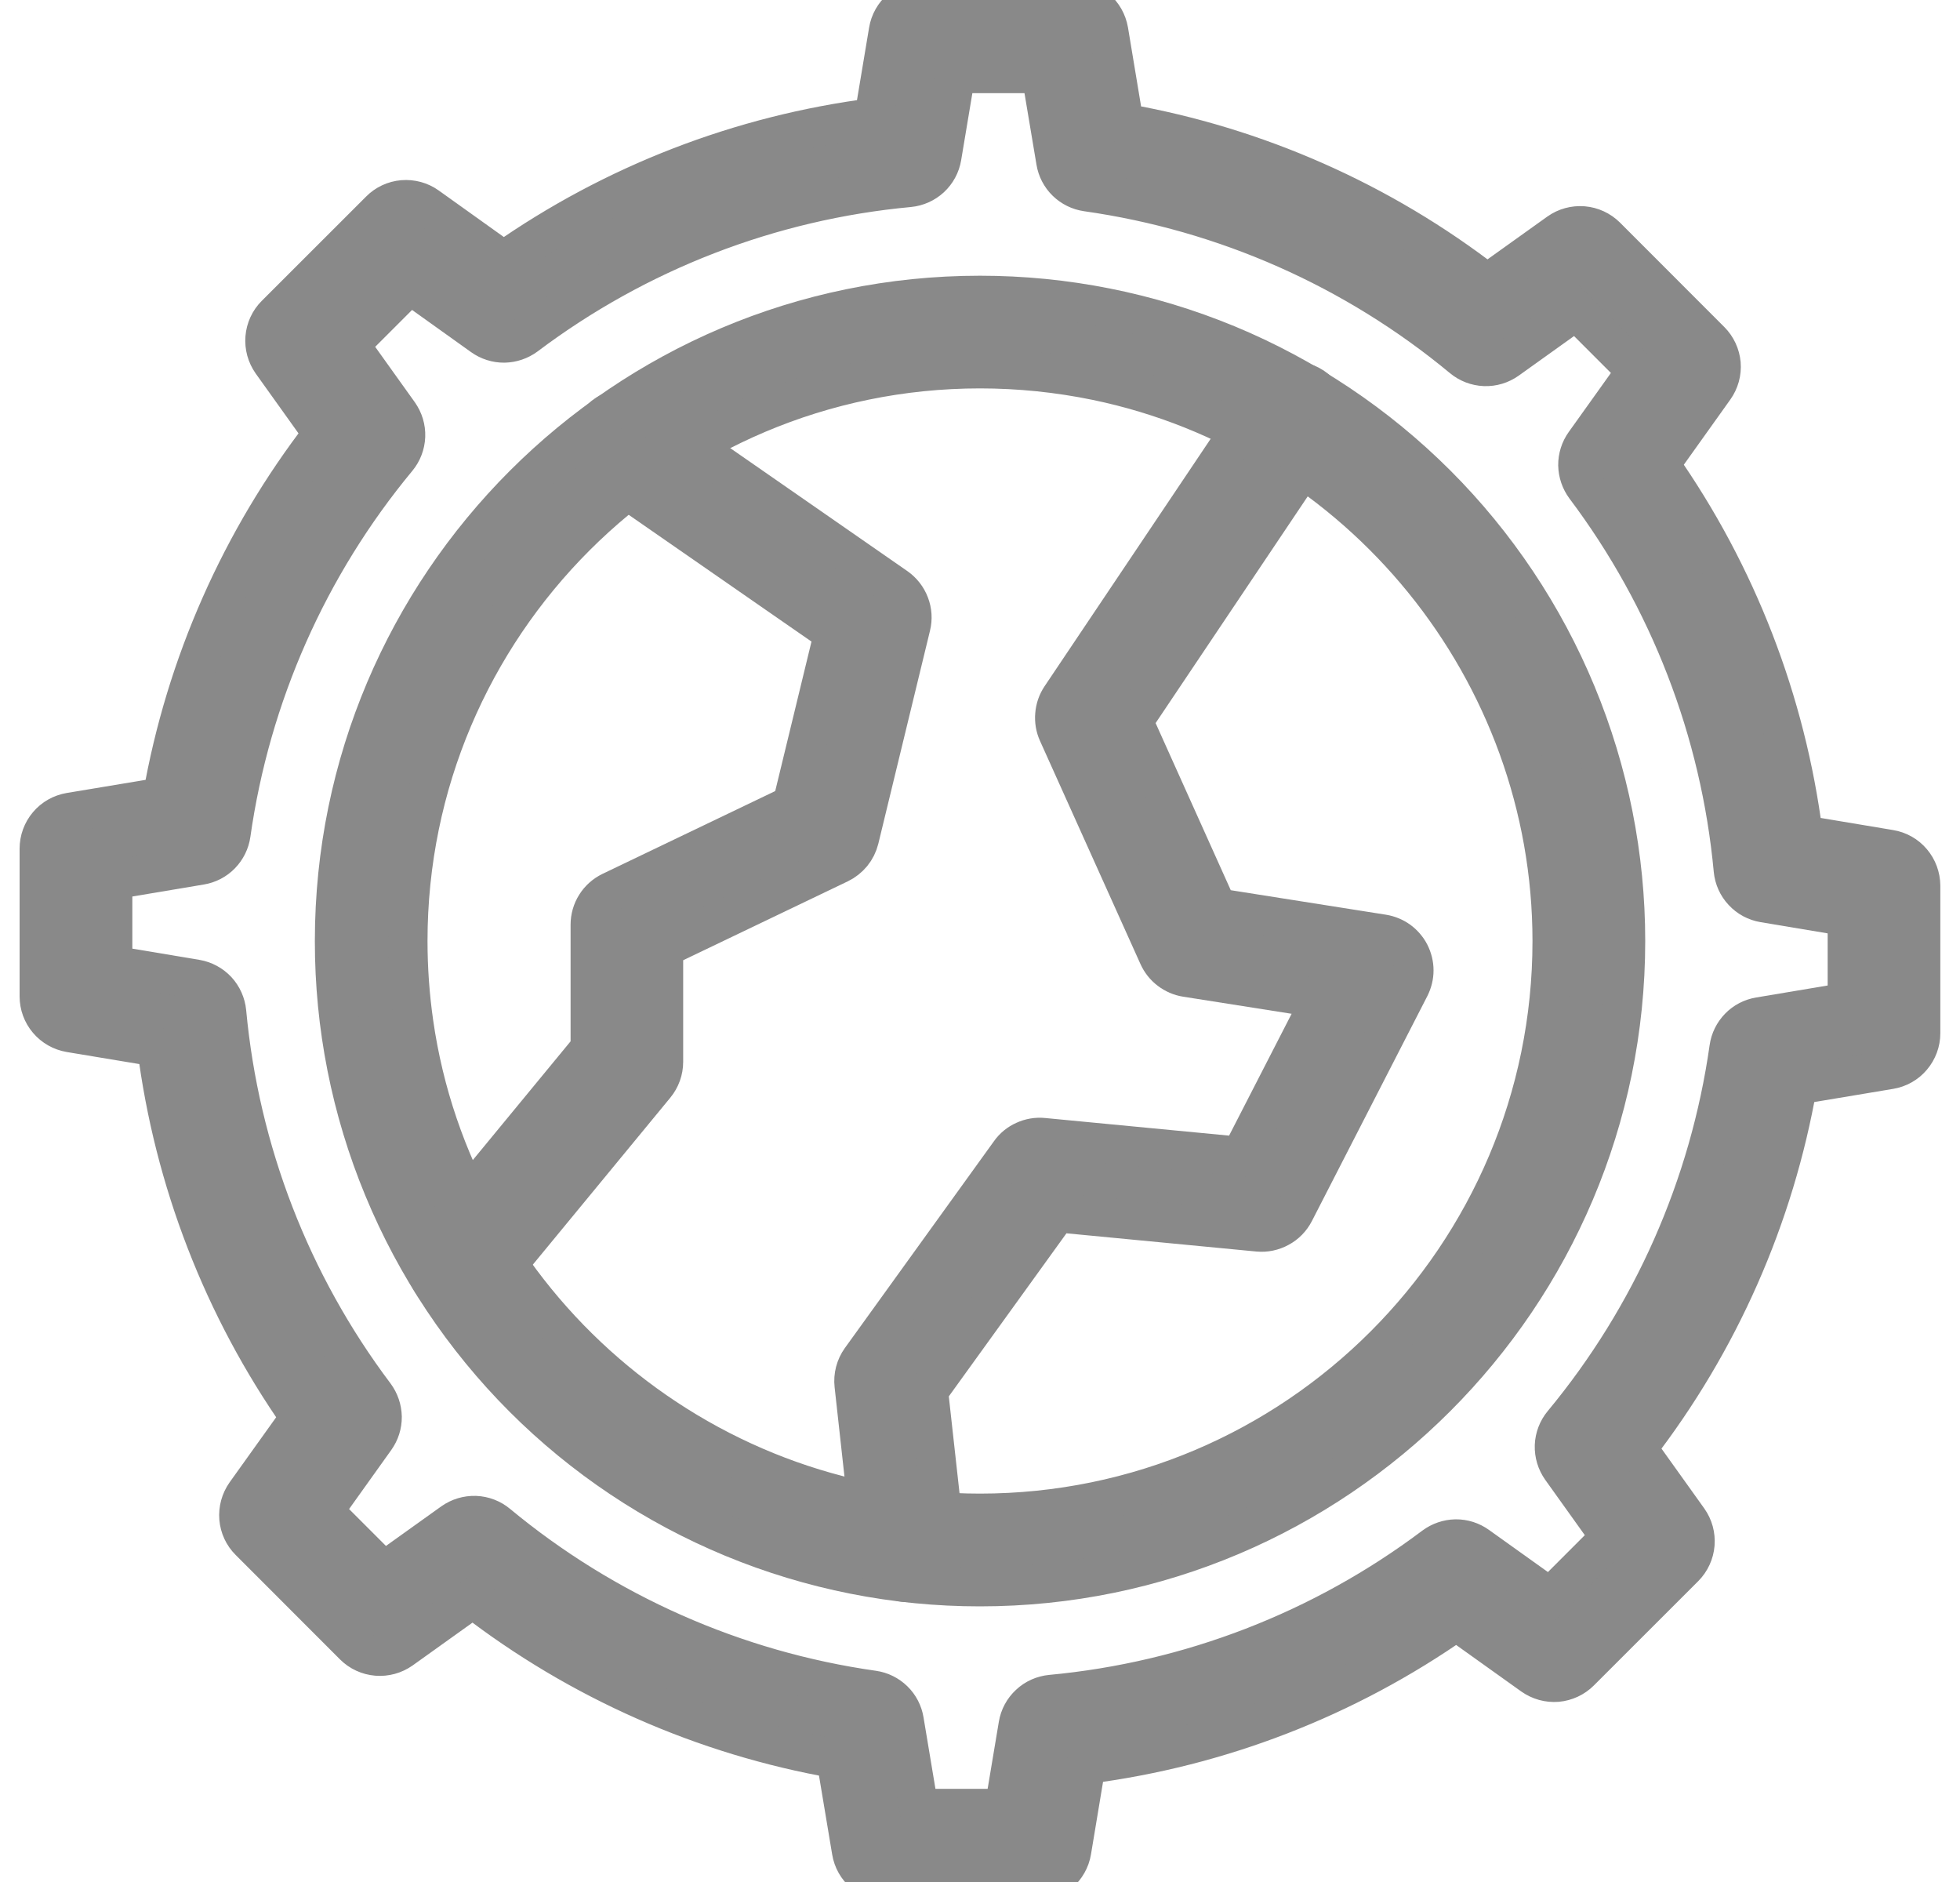 <svg width="25" height="24" viewBox="0 0 25 24" fill="none" xmlns="http://www.w3.org/2000/svg">
<path d="M13.206 24H11.323C11.212 24 11.105 23.961 11.02 23.889C10.935 23.817 10.879 23.718 10.861 23.608L10.664 22.429C8.977 22.133 7.387 21.43 6.031 20.382L5.118 21.035C5.027 21.099 4.917 21.129 4.807 21.12C4.696 21.111 4.592 21.063 4.514 20.985L3.183 19.653C3.104 19.575 3.056 19.471 3.047 19.361C3.038 19.25 3.068 19.14 3.132 19.049L3.828 18.076C2.844 16.673 2.217 15.052 2 13.353L0.892 13.169C0.782 13.15 0.683 13.094 0.611 13.009C0.539 12.924 0.5 12.817 0.5 12.706V10.823C0.5 10.712 0.539 10.604 0.611 10.519C0.682 10.434 0.782 10.378 0.892 10.359L2.071 10.163C2.367 8.476 3.07 6.886 4.118 5.531L3.465 4.618C3.401 4.527 3.371 4.417 3.38 4.307C3.389 4.196 3.437 4.092 3.515 4.014L4.847 2.683C4.925 2.604 5.029 2.556 5.139 2.547C5.25 2.538 5.36 2.568 5.45 2.632L6.424 3.328C7.827 2.344 9.448 1.717 11.147 1.5L11.332 0.393C11.35 0.284 11.406 0.184 11.491 0.112C11.575 0.04 11.683 0 11.794 2.93751e-06H13.677C13.788 -0 13.896 0.039 13.981 0.111C14.066 0.182 14.122 0.282 14.141 0.392L14.337 1.571C16.024 1.867 17.614 2.57 18.969 3.618L19.882 2.965C19.972 2.901 20.082 2.871 20.193 2.88C20.303 2.889 20.407 2.937 20.486 3.015L21.817 4.347C21.895 4.425 21.943 4.529 21.953 4.639C21.962 4.75 21.931 4.86 21.867 4.95L21.172 5.924C22.156 7.327 22.783 8.948 23 10.647L24.107 10.832C24.216 10.85 24.316 10.906 24.387 10.991C24.459 11.076 24.498 11.183 24.499 11.294V13.177C24.499 13.288 24.459 13.395 24.387 13.48C24.316 13.565 24.216 13.621 24.107 13.639L22.927 13.836C22.632 15.523 21.93 17.113 20.882 18.469L21.535 19.382C21.599 19.472 21.629 19.582 21.62 19.693C21.611 19.803 21.563 19.907 21.485 19.986L20.153 21.317C20.075 21.395 19.971 21.443 19.861 21.453C19.75 21.462 19.64 21.431 19.549 21.367L18.576 20.672C17.173 21.656 15.552 22.283 13.853 22.5L13.669 23.607C13.651 23.716 13.594 23.816 13.51 23.888C13.425 23.96 13.317 24 13.206 24ZM11.72 23.062H12.809L12.987 21.997C13.004 21.895 13.054 21.802 13.13 21.732C13.205 21.661 13.302 21.618 13.405 21.608C15.178 21.443 16.869 20.789 18.292 19.719C18.372 19.66 18.468 19.627 18.568 19.625C18.668 19.624 18.765 19.655 18.846 19.713L19.771 20.374L20.541 19.604L19.913 18.726C19.853 18.641 19.823 18.54 19.826 18.436C19.83 18.333 19.868 18.233 19.934 18.154C21.07 16.784 21.804 15.126 22.054 13.363C22.068 13.264 22.113 13.173 22.183 13.101C22.252 13.03 22.343 12.983 22.441 12.967L23.562 12.779V11.691L22.497 11.513C22.395 11.496 22.302 11.446 22.232 11.37C22.161 11.295 22.118 11.198 22.108 11.095C21.943 9.322 21.289 7.631 20.219 6.208C20.16 6.128 20.127 6.032 20.125 5.932C20.124 5.833 20.155 5.735 20.213 5.654L20.874 4.729L20.104 3.959L19.226 4.587C19.141 4.647 19.04 4.678 18.936 4.674C18.833 4.67 18.733 4.632 18.654 4.566C17.284 3.43 15.626 2.696 13.863 2.446C13.764 2.432 13.673 2.387 13.601 2.317C13.53 2.248 13.483 2.157 13.467 2.059L13.279 0.938H12.191L12.013 2.002C11.996 2.104 11.946 2.197 11.87 2.268C11.794 2.338 11.698 2.381 11.595 2.391C9.822 2.556 8.131 3.21 6.708 4.281C6.628 4.34 6.532 4.373 6.432 4.375C6.333 4.376 6.235 4.345 6.154 4.287L5.229 3.626L4.459 4.396L5.087 5.274C5.147 5.359 5.178 5.46 5.174 5.564C5.17 5.667 5.132 5.767 5.066 5.846C3.93 7.216 3.196 8.875 2.946 10.637C2.932 10.736 2.887 10.827 2.817 10.899C2.748 10.97 2.657 11.017 2.559 11.033L1.438 11.221V12.309L2.502 12.487C2.604 12.504 2.697 12.555 2.768 12.63C2.838 12.706 2.881 12.803 2.891 12.905C3.056 14.678 3.71 16.369 4.781 17.792C4.84 17.872 4.873 17.968 4.875 18.068C4.876 18.168 4.845 18.265 4.787 18.346L4.126 19.271L4.896 20.041L5.774 19.413C5.859 19.353 5.96 19.323 6.064 19.326C6.167 19.33 6.267 19.368 6.346 19.434C7.716 20.57 9.375 21.304 11.137 21.554C11.236 21.568 11.327 21.613 11.399 21.683C11.47 21.752 11.517 21.843 11.533 21.941L11.72 23.062Z" fill="#898989" stroke="#898989" stroke-width="0.5"/>
<path d="M12.5 20.235C11.418 20.236 10.347 20.023 9.348 19.61C8.348 19.196 7.44 18.59 6.675 17.825C5.911 17.06 5.304 16.152 4.891 15.152C4.477 14.153 4.265 13.082 4.266 12C4.266 7.459 7.959 3.766 12.5 3.766C13.582 3.766 14.652 3.979 15.652 4.392C16.651 4.806 17.558 5.413 18.323 6.177C19.088 6.942 19.694 7.85 20.108 8.849C20.522 9.848 20.735 10.919 20.735 12C20.735 16.541 17.041 20.235 12.5 20.235ZM12.5 4.703C8.476 4.703 5.203 7.976 5.203 12C5.203 12.351 5.228 12.702 5.278 13.049C5.79 16.612 8.895 19.297 12.5 19.297C16.524 19.297 19.797 16.024 19.797 12C19.797 8.558 17.355 5.553 13.989 4.855C13.499 4.754 13 4.703 12.5 4.703Z" fill="#898989" stroke="#898989" stroke-width="0.5"/>
<path d="M5.896 16.557C5.807 16.557 5.72 16.531 5.645 16.484C5.57 16.436 5.51 16.368 5.473 16.288C5.435 16.208 5.42 16.118 5.431 16.03C5.442 15.942 5.478 15.859 5.534 15.79L7.528 13.369V11.791C7.528 11.703 7.553 11.616 7.6 11.542C7.647 11.467 7.715 11.407 7.794 11.369L10.103 10.262L10.634 8.074L7.728 6.059C7.626 5.988 7.556 5.879 7.534 5.757C7.512 5.634 7.54 5.508 7.61 5.406C7.681 5.304 7.79 5.234 7.912 5.212C8.035 5.19 8.161 5.218 8.263 5.289L11.432 7.489C11.509 7.543 11.569 7.62 11.602 7.708C11.636 7.796 11.642 7.893 11.619 7.985L10.96 10.701C10.943 10.769 10.912 10.832 10.868 10.886C10.824 10.939 10.769 10.983 10.707 11.013L8.464 12.088V13.541C8.464 13.65 8.426 13.755 8.357 13.839L6.256 16.39C6.212 16.443 6.157 16.485 6.095 16.514C6.032 16.542 5.964 16.557 5.896 16.557ZM11.591 20.182C11.476 20.182 11.364 20.139 11.279 20.062C11.193 19.985 11.138 19.879 11.126 19.765L10.894 17.663C10.881 17.547 10.912 17.431 10.979 17.337L12.881 14.699C12.928 14.632 12.993 14.579 13.068 14.546C13.142 14.512 13.224 14.498 13.306 14.506L15.822 14.747L16.855 12.735L15.129 12.463C15.052 12.451 14.98 12.419 14.918 12.372C14.856 12.325 14.807 12.263 14.775 12.192L13.493 9.345C13.46 9.272 13.447 9.192 13.454 9.113C13.46 9.033 13.487 8.957 13.531 8.891L16.095 5.072C16.129 5.019 16.172 4.974 16.224 4.939C16.275 4.904 16.333 4.88 16.394 4.867C16.455 4.854 16.518 4.854 16.579 4.866C16.64 4.878 16.698 4.902 16.75 4.937C16.801 4.972 16.846 5.016 16.88 5.068C16.914 5.12 16.938 5.179 16.949 5.24C16.961 5.301 16.96 5.364 16.947 5.425C16.934 5.485 16.909 5.543 16.873 5.594L14.455 9.197L15.526 11.578L17.641 11.912C17.714 11.924 17.783 11.953 17.843 11.996C17.902 12.04 17.951 12.097 17.984 12.162C18.017 12.228 18.035 12.301 18.035 12.375C18.035 12.448 18.017 12.521 17.984 12.587L16.51 15.459C16.467 15.542 16.4 15.611 16.317 15.655C16.235 15.7 16.141 15.72 16.048 15.711L13.484 15.465L11.843 17.739L12.056 19.661C12.069 19.784 12.033 19.908 11.955 20.004C11.877 20.101 11.764 20.163 11.641 20.177C11.625 20.179 11.608 20.181 11.591 20.182Z" fill="#898989" stroke="#898989" stroke-width="0.5"/>
</svg>
